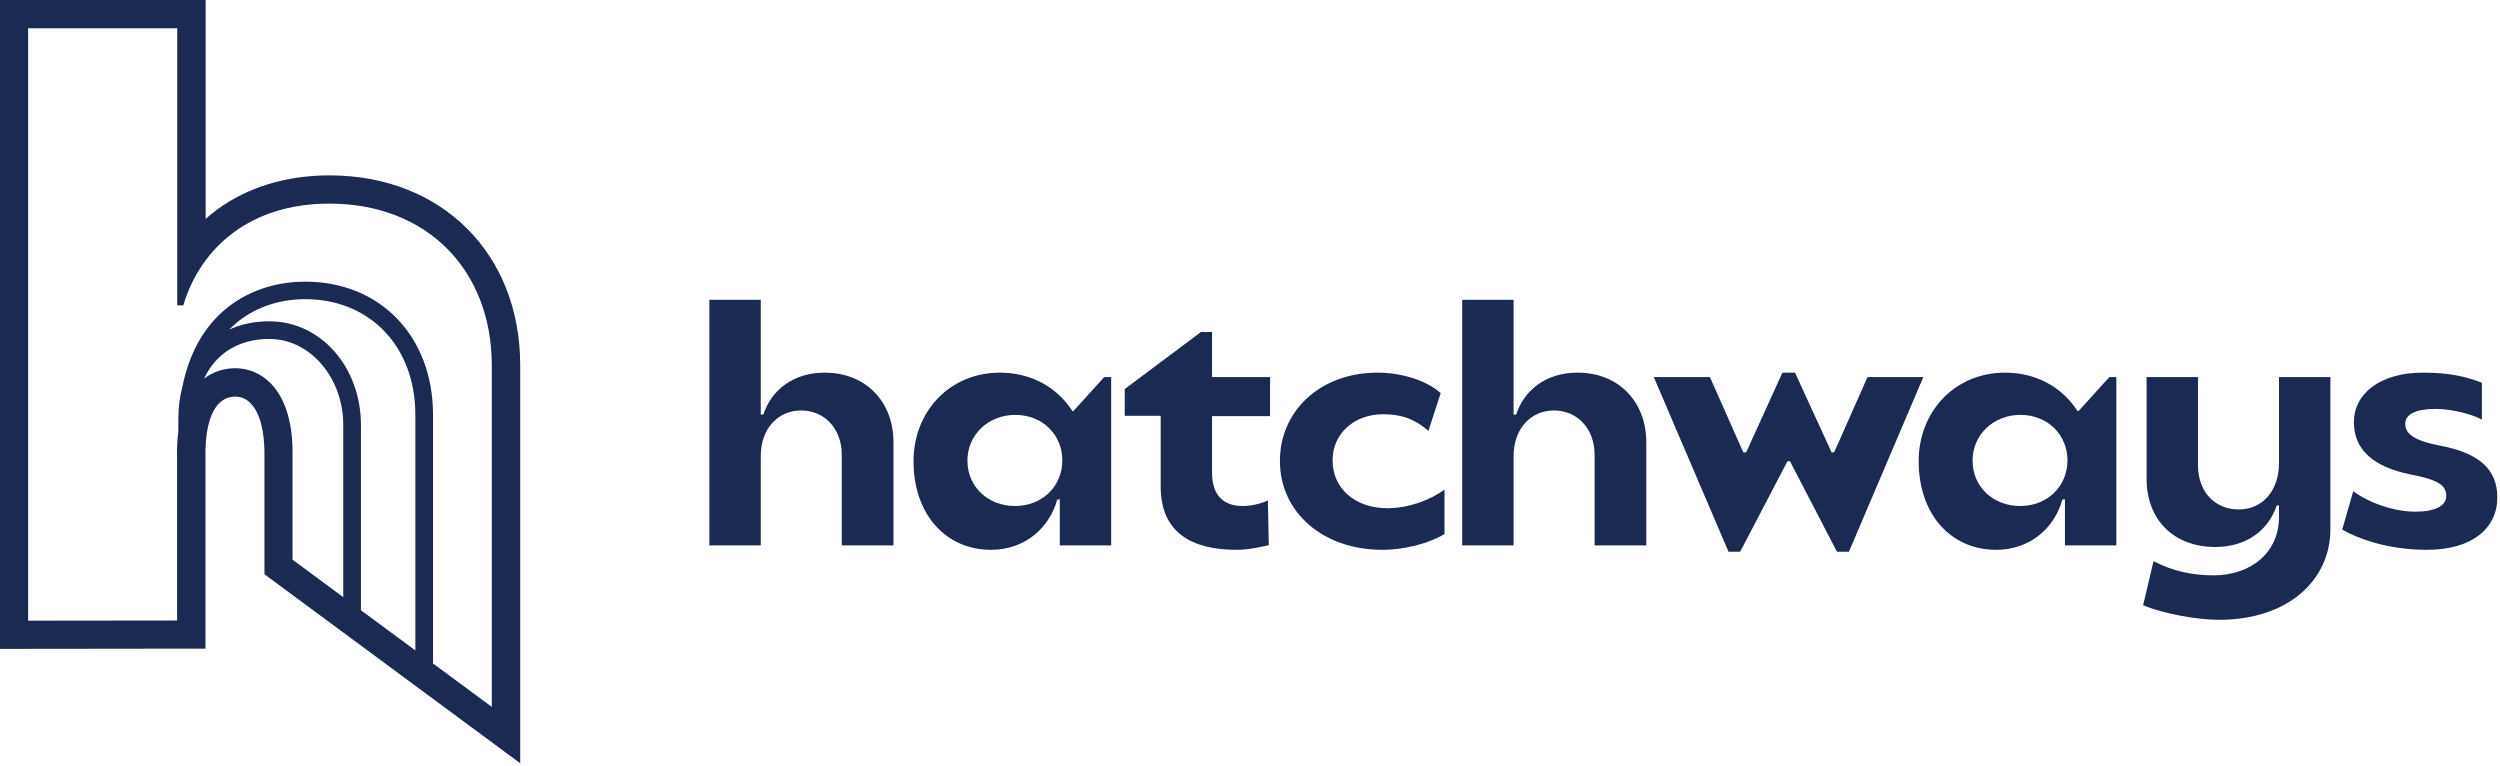 <svg width="793" height="243" viewBox="0 0 793 243" fill="none" xmlns="http://www.w3.org/2000/svg">
<path fill-rule="evenodd" clip-rule="evenodd" d="M56.218 8.958V96.854H58.146C63.695 78.312 79.602 64.584 104.432 64.584C135.82 64.584 155.998 86.015 155.998 115.877V224.23L137.356 210.458V131.608C137.356 106.718 120.675 89.34 96.798 89.34C85.891 89.34 76.015 93.27 68.986 100.402C63.412 106.032 59.646 113.648 57.834 122.8C57.01 125.871 56.577 129.214 56.577 132.784L56.554 137.023C56.203 139.763 56.062 142.834 56.173 146.266V196.82L8.923 196.876V8.958H56.173H56.218ZM72.745 104.526C76.472 102.827 80.733 101.914 85.409 101.914C101.72 101.914 114.488 116.369 114.488 134.833V193.564L131.751 206.317V131.564C131.751 109.976 117.38 94.894 96.798 94.894C87.404 94.894 78.952 98.253 72.977 104.288C72.899 104.367 72.822 104.446 72.745 104.526ZM108.883 134.833V189.423L92.796 177.539V144.788C93.178 123.335 82.707 116.796 74.681 116.796H74.367C71.07 116.868 67.684 117.841 64.738 120.103C68.384 112.193 75.722 107.513 85.409 107.513C98.357 107.513 108.883 119.762 108.883 134.833ZM65.141 0H0V205.811H8.968L56.218 205.755H65.186V145.964C64.917 137.51 66.408 131.128 69.379 128.048C70.048 127.333 70.859 126.764 71.76 126.378C72.662 125.993 73.633 125.799 74.614 125.809H74.737C75.633 125.82 76.518 126.014 77.337 126.378C78.156 126.741 78.893 127.268 79.501 127.925C82.472 130.937 83.985 136.883 83.885 144.721V182.152L87.516 184.84L150.707 231.531L165.011 242.101V115.877C165.011 80.405 140.103 55.627 104.477 55.627C90.79 55.627 78.448 59.411 68.762 66.566C67.54 67.473 66.363 68.425 65.231 69.432V0.011L65.141 0Z" fill="#1A2A52"/>
<path d="M241.312 173.002V144.702C241.312 135.902 246.812 130.202 254.112 130.202C261.412 130.202 267.012 135.802 267.012 144.302V173.002H283.412V140.302C283.412 127.402 274.612 118.202 261.612 118.202C251.612 118.202 244.712 123.702 242.112 131.502H241.312V95.102H225.012V173.002H241.312Z" fill="#1A2A52"/>
<path d="M314.369 174.402C325.069 174.402 332.869 167.502 335.369 158.402H336.169V173.002H352.469V119.602H350.269L340.469 130.402H340.169C335.369 122.902 327.169 118.202 317.169 118.202C301.269 118.202 289.769 130.502 289.769 146.302C289.769 162.902 299.769 174.402 314.369 174.402ZM321.969 160.502C313.369 160.502 306.869 154.402 306.869 146.102C306.869 137.902 313.469 131.602 322.069 131.602C330.669 131.602 336.969 137.902 336.969 146.002C336.969 154.302 330.569 160.502 321.969 160.502Z" fill="#1A2A52"/>
<path d="M392.265 174.402C396.265 174.402 400.865 173.302 402.465 172.902L402.165 158.702C401.165 159.302 397.765 160.502 394.165 160.502C387.965 160.502 384.465 157.002 384.465 149.902V132.002H402.865V119.602H384.465V105.302H380.965L356.765 123.402V131.902H368.165V154.302C368.165 169.002 378.065 174.402 392.265 174.402Z" fill="#1A2A52"/>
<path d="M438.391 174.402C445.691 174.402 453.391 172.302 458.191 169.402V155.302C453.591 158.702 446.591 161.202 440.091 161.202C429.991 161.202 422.691 155.102 422.691 146.002C422.691 137.502 429.591 131.402 438.691 131.402C445.091 131.402 449.291 133.302 453.091 136.702L456.991 124.702C452.091 120.302 443.791 118.202 436.991 118.202C418.791 118.202 405.991 130.302 405.991 146.202C405.991 162.702 419.891 174.402 438.391 174.402Z" fill="#1A2A52"/>
<path d="M480.108 173.002V144.702C480.108 135.902 485.608 130.202 492.908 130.202C500.208 130.202 505.808 135.802 505.808 144.302V173.002H522.208V140.302C522.208 127.402 513.408 118.202 500.408 118.202C490.408 118.202 483.508 123.702 480.908 131.502H480.108V95.102H463.808V173.002H480.108Z" fill="#1A2A52"/>
<path d="M551.981 175.002L566.981 146.302H567.781L582.681 175.002H586.481L610.081 119.602H592.381L581.781 143.502H580.981L569.381 118.202H565.381L553.881 143.502H552.981L542.381 119.602H524.581L548.281 175.002H551.981Z" fill="#1A2A52"/>
<path d="M633.201 174.402C643.901 174.402 651.701 167.502 654.201 158.402H655.001V173.002H671.301V119.602H669.101L659.301 130.402H659.001C654.201 122.902 646.001 118.202 636.001 118.202C620.101 118.202 608.601 130.502 608.601 146.302C608.601 162.902 618.601 174.402 633.201 174.402ZM640.801 160.502C632.201 160.502 625.701 154.402 625.701 146.102C625.701 137.902 632.301 131.602 640.901 131.602C649.501 131.602 655.801 137.902 655.801 146.002C655.801 154.302 649.401 160.502 640.801 160.502Z" fill="#1A2A52"/>
<path d="M703.897 196.602C725.897 196.602 739.197 183.902 739.197 167.902V119.602H722.897V146.902C722.897 155.802 717.497 161.602 710.197 161.602C702.697 161.602 697.197 156.202 697.197 147.502V119.602H680.897V151.802C680.897 164.902 689.497 173.502 702.697 173.502C712.697 173.502 719.597 168.102 722.197 160.302H722.897V164.002C722.897 175.102 714.197 182.502 702.097 182.502C695.597 182.502 689.197 181.202 683.097 178.002L679.797 192.002C686.097 194.602 696.697 196.602 703.897 196.602Z" fill="#1A2A52"/>
<path d="M769.849 174.402C784.249 174.402 792.149 167.502 792.149 157.802C792.149 149.202 786.849 143.702 773.649 141.302C765.249 139.602 762.949 137.402 762.949 134.402C762.949 131.302 766.549 129.702 772.449 129.702C777.549 129.702 783.949 131.302 787.249 133.102V121.402C782.849 119.702 777.649 118.202 768.549 118.202C754.649 118.202 746.649 125.102 746.649 133.902C746.649 142.502 752.649 148.102 764.649 150.502C773.549 152.202 775.949 154.002 775.949 157.302C775.949 160.502 772.449 162.302 766.049 162.302C759.549 162.302 751.549 159.602 746.449 155.802L742.949 168.002C750.149 172.002 759.649 174.402 769.849 174.402Z" fill="#1A2A52"/>
</svg>
